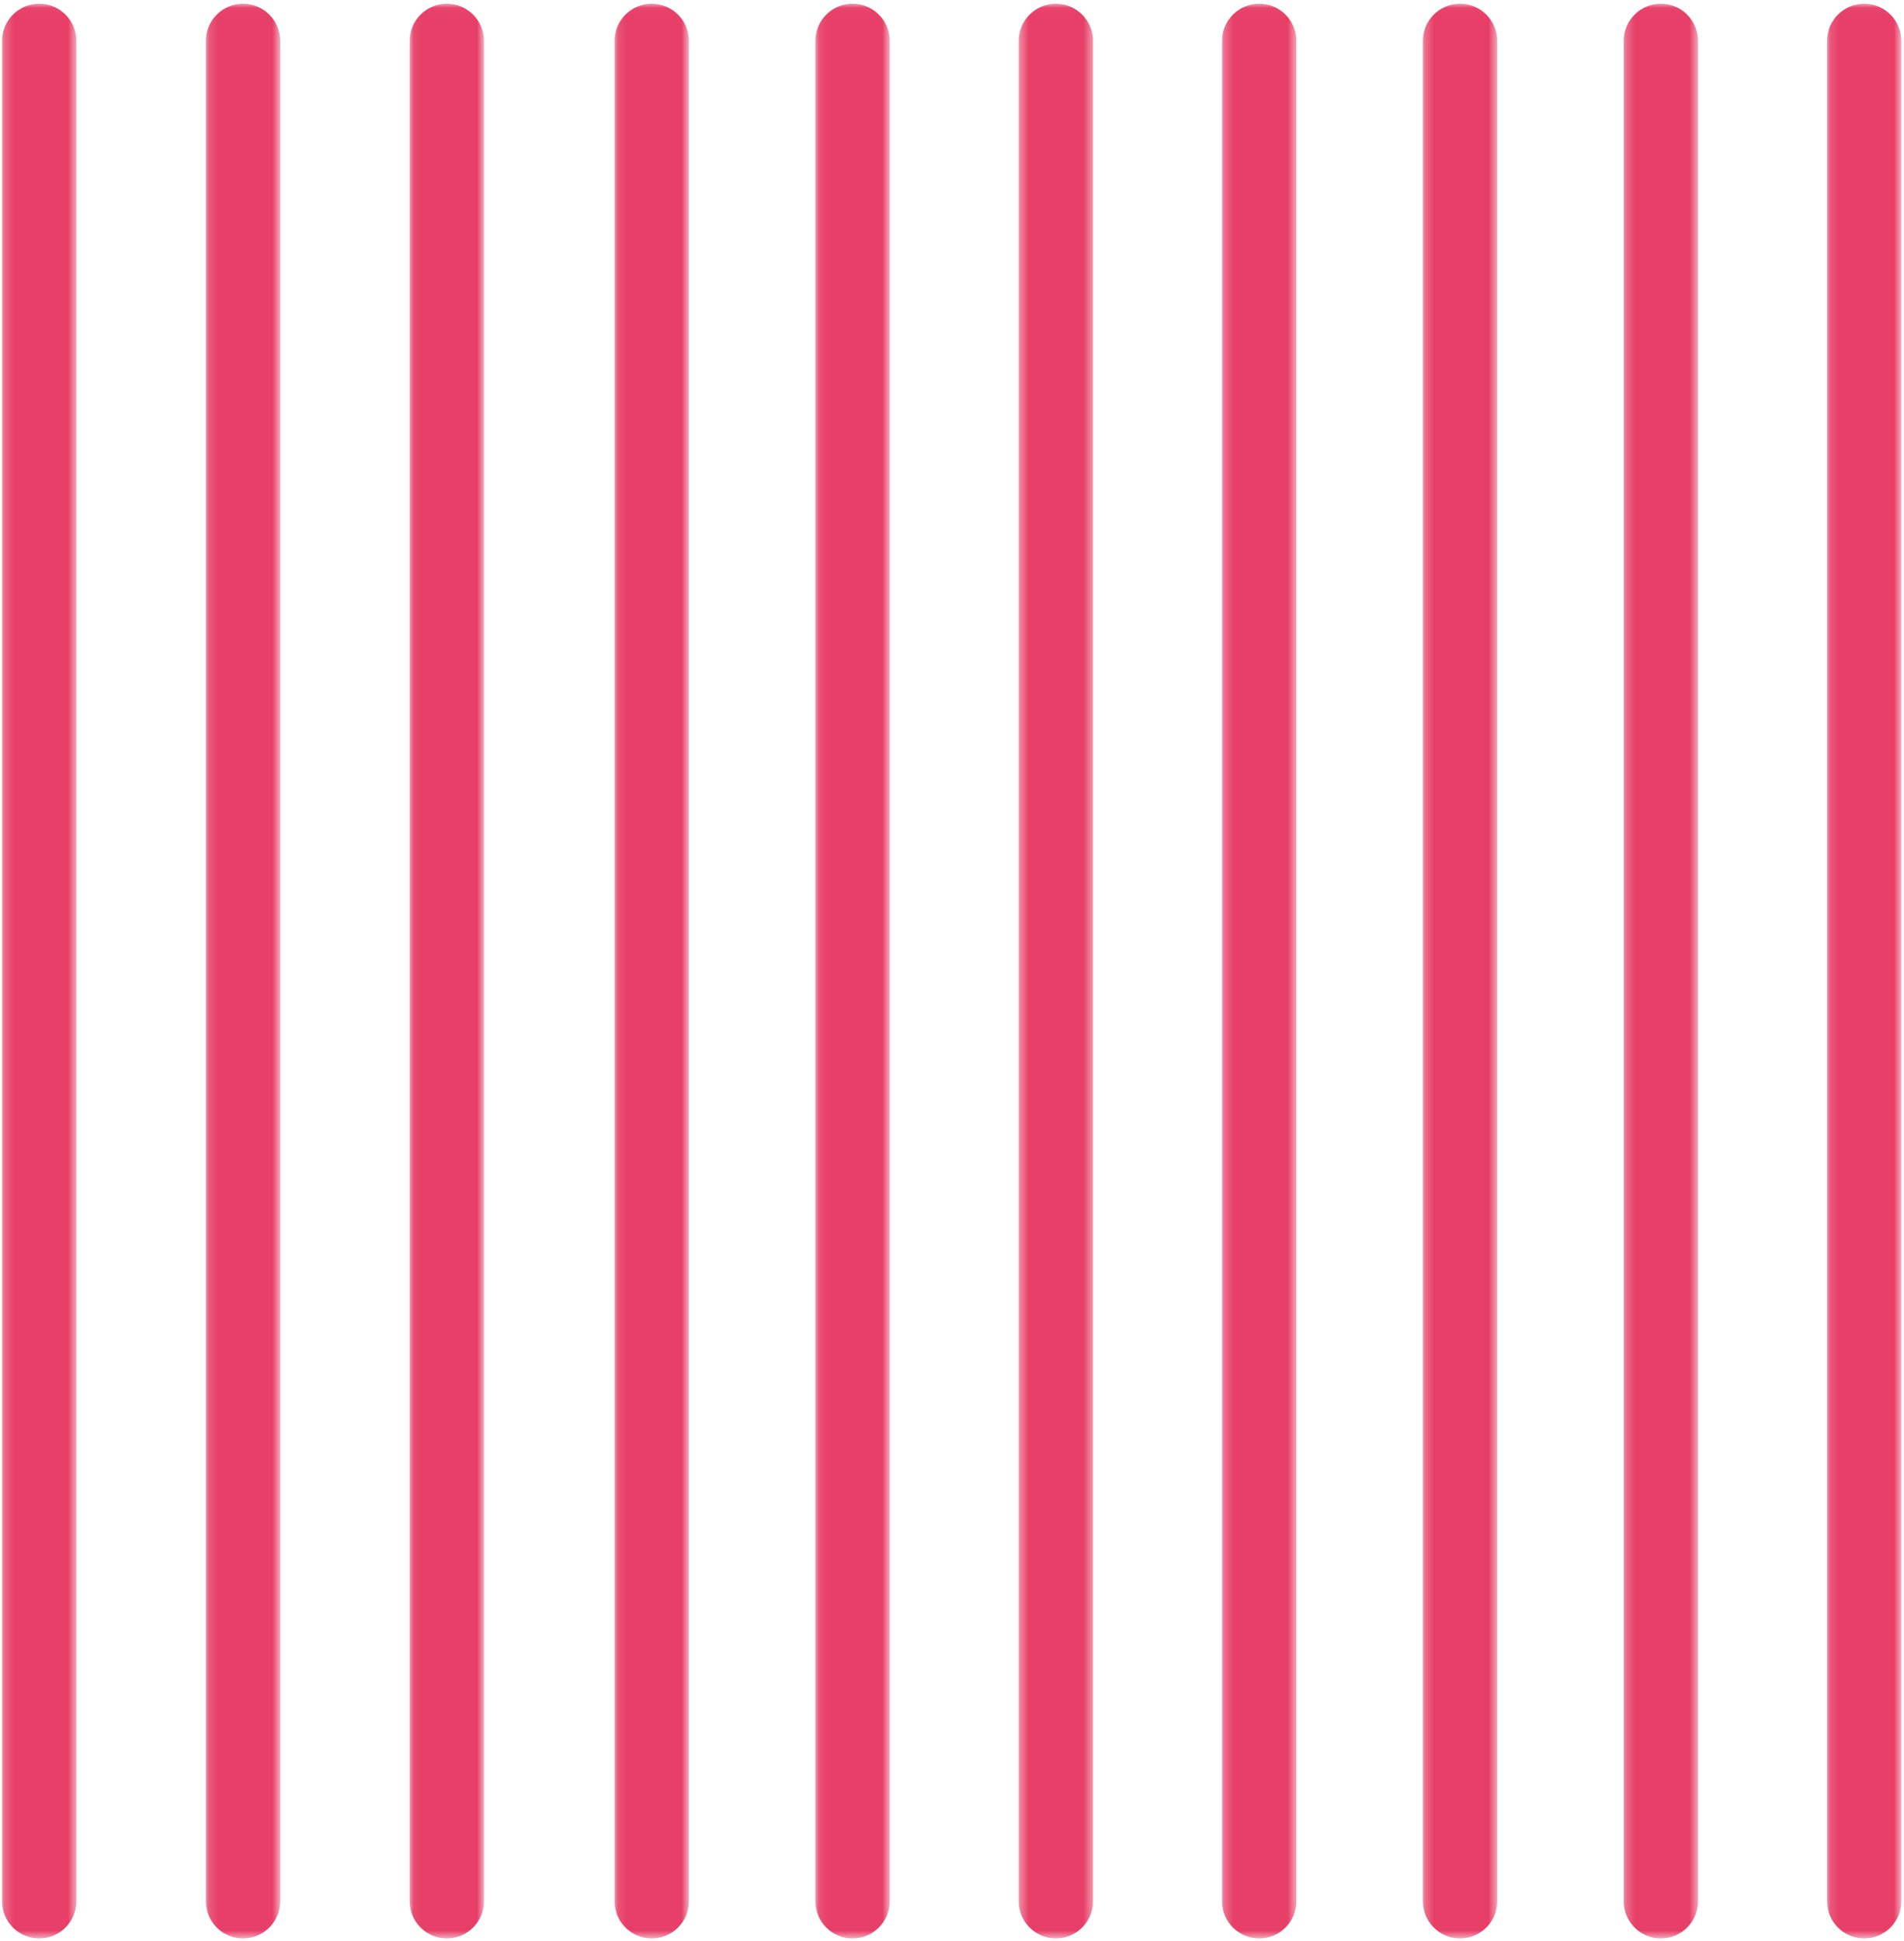 
<svg width="210px" height="214px" viewBox="0 0 210 214" version="1.1" xmlns="http://www.w3.org/2000/svg" xmlns:xlink="http://www.w3.org/1999/xlink">
    <!-- Generator: Sketch 46.2 (44496) - http://www.bohemiancoding.com/sketch -->
    <desc>Created with Sketch.</desc>
    <defs>
        <polygon id="path-1" points="0.224 0.03 8.427 0.03 8.427 213.369 0.224 213.369 0.224 0.03"></polygon>
        <polygon id="path-3" points="0.144 0.03 8.347 0.03 8.347 213.369 0.144 213.369 0.144 0.03"></polygon>
        <polygon id="path-5" points="0.065 0.03 8.268 0.03 8.268 213.369 0.065 213.369 0.065 0.03"></polygon>
        <polygon id="path-7" points="0.104 0.03 8.307 0.03 8.307 213.369 0.104 213.369"></polygon>
        <polygon id="path-9" points="0.253 0.03 8.456 0.03 8.456 213.369 0.253 213.369 0.253 0.03"></polygon>
        <polygon id="path-11" points="0.105 0.03 8.309 0.03 8.309 213.369 0.105 213.369 0.105 0.03"></polygon>
        <polygon id="path-13" points="0.254 0.03 8.457 0.03 8.457 213.369 0.254 213.369"></polygon>
        <polygon id="path-15" points="0.383 0.03 8.586 0.03 8.586 213.369 0.383 213.369"></polygon>
        <polygon id="path-17" points="0.122 0.03 8.325 0.03 8.325 213.369 0.122 213.369"></polygon>
        <polygon id="path-19" points="0.251 0.03 8.454 0.03 8.454 213.369 0.251 213.369"></polygon>
    </defs>
    <g id="Page-1" stroke="none" stroke-width="1" fill="none" fill-rule="evenodd">
        <g id="website" transform="translate(-748, -989)">
            <g id="Group-22" transform="translate(492, 989)">
                <g id="Group-19" transform="translate(256, 0)">
                    <g id="Group-32" transform="translate(0, 0.381)">
                        <mask id="mask-2" fill="white">
                            <use xlink:href="#path-1"></use>
                        </mask>
                        <g id="Clip-31"></g>
                        <path d="M4.325,213.369 C2.06,213.369 0.224,211.53 0.224,209.261 L0.224,4.137 C0.224,1.868 2.06,0.029 4.325,0.029 C6.59,0.029 8.427,1.868 8.427,4.137 L8.427,209.261 C8.427,211.53 6.59,213.369 4.325,213.369" id="Fill-30" fill="#E73F67" mask="url(#mask-2)"></path>
                    </g>
                    <g id="Group-35" transform="translate(22.559, 0.381)">
                        <mask id="mask-4" fill="white">
                            <use xlink:href="#path-3"></use>
                        </mask>
                        <g id="Clip-34"></g>
                        <path d="M4.246,213.369 C1.981,213.369 0.144,211.53 0.144,209.261 L0.144,4.137 C0.144,1.868 1.981,0.029 4.246,0.029 C6.511,0.029 8.347,1.868 8.347,4.137 L8.347,209.261 C8.347,211.53 6.511,213.369 4.246,213.369" id="Fill-33" fill="#E73F67" mask="url(#mask-4)"></path>
                    </g>
                    <g id="Group-38" transform="translate(45.117, 0.381)">
                        <mask id="mask-6" fill="white">
                            <use xlink:href="#path-5"></use>
                        </mask>
                        <g id="Clip-37"></g>
                        <path d="M4.166,213.369 C1.902,213.369 0.065,211.53 0.065,209.261 L0.065,4.137 C0.065,1.868 1.902,0.029 4.166,0.029 C6.431,0.029 8.268,1.868 8.268,4.137 L8.268,209.261 C8.268,211.53 6.431,213.369 4.166,213.369" id="Fill-36" fill="#E73F67" mask="url(#mask-6)"></path>
                    </g>
                    <g id="Group-41" transform="translate(67.676, 0.381)">
                        <mask id="mask-8" fill="white">
                            <use xlink:href="#path-7"></use>
                        </mask>
                        <g id="Clip-40"></g>
                        <path d="M4.206,213.369 C1.941,213.369 0.104,211.53 0.104,209.261 L0.104,4.137 C0.104,1.868 1.941,0.029 4.206,0.029 C6.471,0.029 8.307,1.868 8.307,4.137 L8.307,209.261 C8.307,211.53 6.471,213.369 4.206,213.369" id="Fill-39" fill="#E73F67" mask="url(#mask-8)"></path>
                    </g>
                    <g id="Group-44" transform="translate(156.68, 0.381)">
                        <mask id="mask-10" fill="white">
                            <use xlink:href="#path-9"></use>
                        </mask>
                        <g id="Clip-43"></g>
                        <path d="M4.354,213.369 C2.089,213.369 0.253,211.53 0.253,209.261 L0.253,4.137 C0.253,1.868 2.089,0.029 4.354,0.029 C6.619,0.029 8.456,1.868 8.456,4.137 L8.456,209.261 C8.456,211.53 6.619,213.369 4.354,213.369" id="Fill-42" fill="#E73F67" mask="url(#mask-10)"></path>
                    </g>
                    <g id="Group-47" transform="translate(89.824, 0.381)">
                        <mask id="mask-12" fill="white">
                            <use xlink:href="#path-11"></use>
                        </mask>
                        <g id="Clip-46"></g>
                        <path d="M4.207,213.369 C1.942,213.369 0.105,211.53 0.105,209.261 L0.105,4.137 C0.105,1.868 1.942,0.029 4.207,0.029 C6.472,0.029 8.309,1.868 8.309,4.137 L8.309,209.261 C8.309,211.53 6.472,213.369 4.207,213.369" id="Fill-45" fill="#E73F67" mask="url(#mask-12)"></path>
                    </g>
                    <g id="Group-50" transform="translate(178.828, 0.381)">
                        <mask id="mask-14" fill="white">
                            <use xlink:href="#path-13"></use>
                        </mask>
                        <g id="Clip-49"></g>
                        <path d="M4.356,213.369 C2.091,213.369 0.254,211.53 0.254,209.261 L0.254,4.137 C0.254,1.868 2.091,0.029 4.356,0.029 C6.62,0.029 8.457,1.868 8.457,4.137 L8.457,209.261 C8.457,211.53 6.62,213.369 4.356,213.369" id="Fill-48" fill="#E73F67" mask="url(#mask-14)"></path>
                    </g>
                    <g id="Group-53" transform="translate(111.973, 0.381)">
                        <mask id="mask-16" fill="white">
                            <use xlink:href="#path-15"></use>
                        </mask>
                        <g id="Clip-52"></g>
                        <path d="M4.485,213.369 C2.22,213.369 0.383,211.53 0.383,209.261 L0.383,4.137 C0.383,1.868 2.22,0.029 4.485,0.029 C6.75,0.029 8.586,1.868 8.586,4.137 L8.586,209.261 C8.586,211.53 6.75,213.369 4.485,213.369" id="Fill-51" fill="#E73F67" mask="url(#mask-16)"></path>
                    </g>
                    <g id="Group-56" transform="translate(201.387, 0.381)">
                        <mask id="mask-18" fill="white">
                            <use xlink:href="#path-17"></use>
                        </mask>
                        <g id="Clip-55"></g>
                        <path d="M4.223,213.369 C1.958,213.369 0.122,211.53 0.122,209.261 L0.122,4.137 C0.122,1.868 1.958,0.029 4.223,0.029 C6.488,0.029 8.325,1.868 8.325,4.137 L8.325,209.261 C8.325,211.53 6.488,213.369 4.223,213.369" id="Fill-54" fill="#E73F67" mask="url(#mask-18)"></path>
                    </g>
                    <g id="Group-59" transform="translate(134.531, 0.381)">
                        <mask id="mask-20" fill="white">
                            <use xlink:href="#path-19"></use>
                        </mask>
                        <g id="Clip-58"></g>
                        <path d="M4.353,213.369 C2.088,213.369 0.251,211.53 0.251,209.261 L0.251,4.137 C0.251,1.868 2.088,0.029 4.353,0.029 C6.618,0.029 8.454,1.868 8.454,4.137 L8.454,209.261 C8.454,211.53 6.618,213.369 4.353,213.369" id="Fill-57" fill="#E73F67" mask="url(#mask-20)"></path>
                    </g>
                </g>
            </g>
        </g>
    </g>
</svg>
